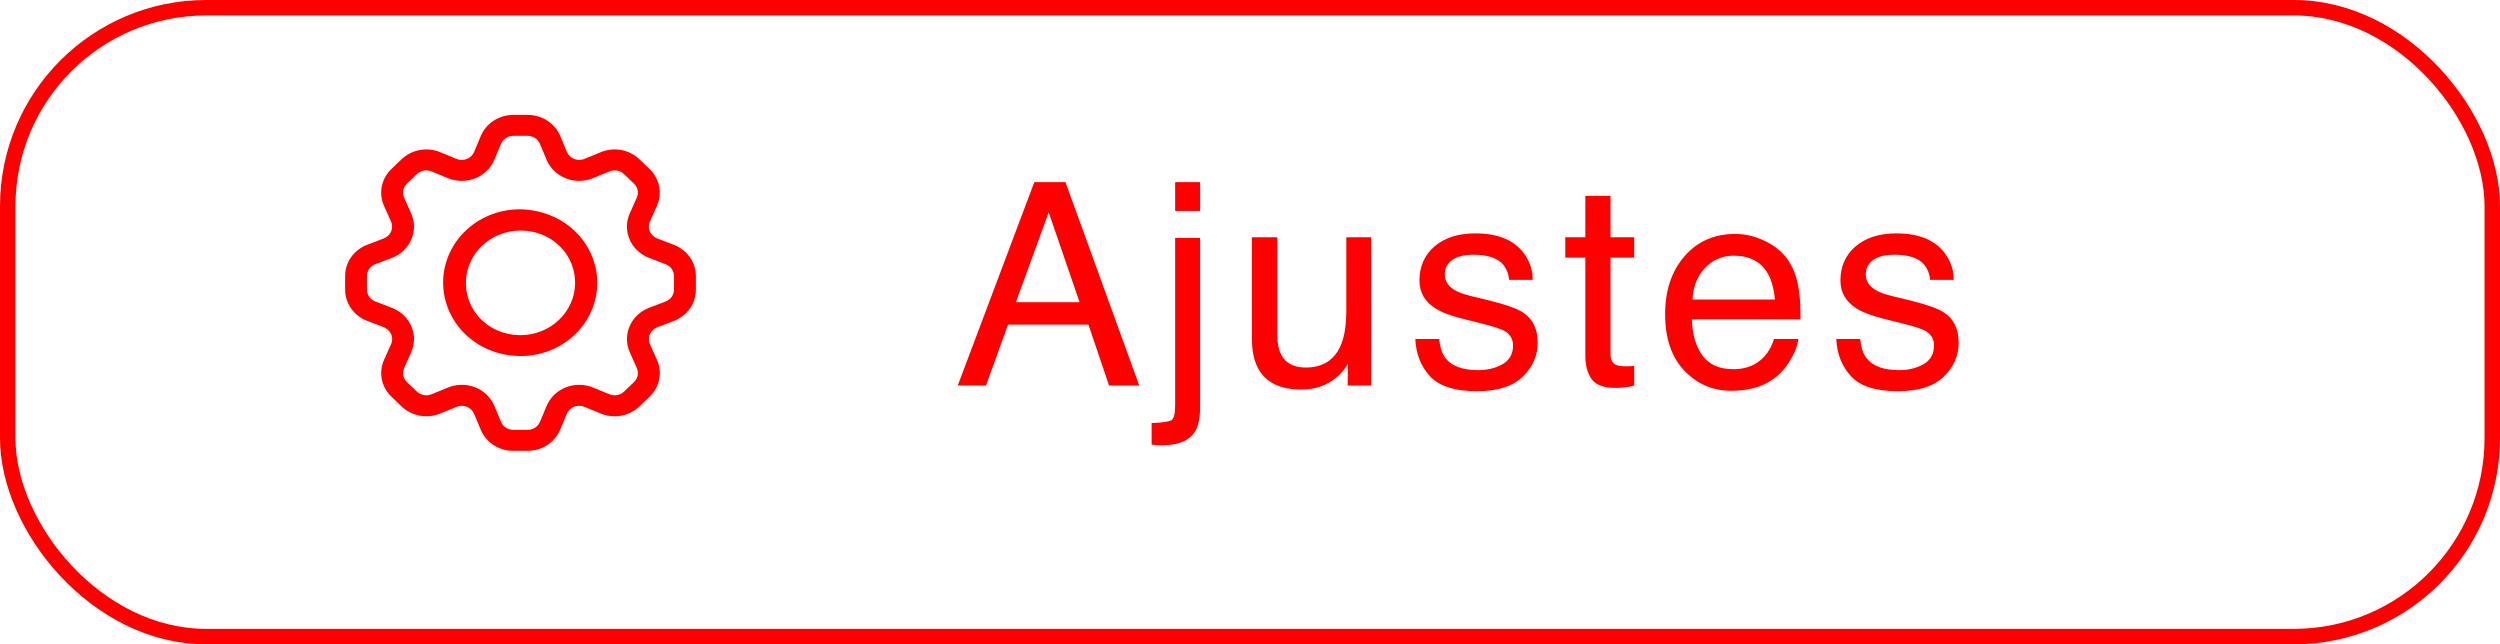 <svg width="97" height="25" viewBox="0 0 97 25" fill="none" xmlns="http://www.w3.org/2000/svg">
<g clip-path="url(#clip0_2153_4405)">
<path d="M20.994 8.236C20.617 8.13 20.222 8.098 19.831 8.139C19.441 8.181 19.063 8.297 18.72 8.48C18.377 8.662 18.075 8.909 17.831 9.204C17.588 9.499 17.408 9.838 17.303 10.2C17.197 10.562 17.168 10.941 17.216 11.314C17.264 11.688 17.389 12.048 17.584 12.375C17.779 12.701 18.039 12.988 18.35 13.217C18.661 13.447 19.017 13.615 19.396 13.712C19.657 13.779 19.925 13.813 20.195 13.814C20.914 13.817 21.61 13.57 22.152 13.118C22.695 12.667 23.048 12.042 23.146 11.36C23.244 10.678 23.079 9.985 22.683 9.411C22.288 8.836 21.687 8.418 20.994 8.236V8.236ZM21.692 12.408C21.425 12.663 21.091 12.846 20.726 12.938C20.361 13.029 19.977 13.026 19.613 12.928C19.264 12.837 18.946 12.66 18.691 12.415C18.435 12.17 18.25 11.866 18.155 11.532C18.053 11.183 18.05 10.816 18.146 10.466C18.241 10.116 18.432 9.797 18.698 9.541C18.895 9.352 19.129 9.202 19.386 9.099C19.644 8.997 19.92 8.945 20.199 8.946C20.394 8.946 20.588 8.971 20.777 9.019C21.126 9.111 21.444 9.288 21.699 9.533C21.955 9.778 22.14 10.082 22.235 10.416C22.337 10.764 22.34 11.132 22.245 11.482C22.149 11.832 21.959 12.152 21.692 12.408Z" fill="#FF0000"/>
<path d="M26.142 9.498L25.498 9.251C25.435 9.227 25.377 9.19 25.328 9.144C25.279 9.098 25.24 9.043 25.214 8.982C25.187 8.921 25.174 8.855 25.174 8.79C25.175 8.724 25.189 8.658 25.216 8.598L25.489 7.989C25.597 7.75 25.627 7.484 25.575 7.228C25.523 6.972 25.392 6.736 25.199 6.553L24.813 6.183C24.621 5.997 24.376 5.871 24.108 5.821C23.84 5.772 23.563 5.8 23.312 5.904L22.677 6.165C22.614 6.191 22.546 6.204 22.477 6.205C22.409 6.205 22.34 6.192 22.277 6.167C22.213 6.142 22.156 6.105 22.108 6.058C22.059 6.011 22.021 5.955 21.996 5.894L21.738 5.277C21.637 5.034 21.462 4.827 21.236 4.681C21.01 4.535 20.743 4.457 20.47 4.458H19.92C19.647 4.457 19.381 4.535 19.155 4.682C18.929 4.828 18.754 5.036 18.654 5.278L18.396 5.896C18.37 5.957 18.332 6.013 18.284 6.059C18.235 6.106 18.178 6.143 18.114 6.169C18.051 6.194 17.983 6.207 17.914 6.206C17.845 6.206 17.777 6.192 17.714 6.166L17.078 5.904C16.828 5.8 16.551 5.772 16.283 5.821C16.016 5.871 15.77 5.997 15.578 6.182L15.193 6.551C14.999 6.735 14.867 6.97 14.815 7.227C14.763 7.483 14.793 7.749 14.901 7.989L15.173 8.597C15.2 8.658 15.214 8.723 15.214 8.789C15.215 8.854 15.202 8.92 15.175 8.981C15.149 9.041 15.11 9.097 15.062 9.143C15.013 9.189 14.955 9.226 14.891 9.251L14.246 9.498C13.993 9.594 13.776 9.761 13.623 9.978C13.471 10.194 13.39 10.45 13.391 10.71V11.238C13.391 11.499 13.472 11.754 13.625 11.97C13.777 12.187 13.995 12.354 14.248 12.45L14.892 12.697C14.956 12.722 15.014 12.758 15.063 12.805C15.112 12.851 15.151 12.906 15.177 12.967C15.204 13.028 15.217 13.093 15.216 13.159C15.216 13.225 15.202 13.29 15.175 13.351L14.902 13.959C14.794 14.199 14.764 14.464 14.815 14.72C14.867 14.976 14.998 15.212 15.192 15.396L15.577 15.765C15.769 15.951 16.015 16.077 16.282 16.127C16.55 16.177 16.827 16.148 17.078 16.045L17.713 15.784C17.776 15.758 17.844 15.745 17.913 15.744C17.982 15.744 18.05 15.757 18.113 15.782C18.177 15.807 18.234 15.844 18.283 15.891C18.331 15.938 18.369 15.993 18.395 16.055L18.652 16.671C18.753 16.914 18.928 17.122 19.153 17.268C19.379 17.415 19.646 17.493 19.919 17.492H20.469C20.742 17.493 21.008 17.415 21.234 17.268C21.46 17.122 21.634 16.914 21.735 16.672L21.993 16.055C22.019 15.993 22.057 15.938 22.105 15.891C22.153 15.844 22.211 15.807 22.274 15.782C22.338 15.756 22.406 15.744 22.475 15.744C22.544 15.744 22.612 15.758 22.675 15.784L23.31 16.045C23.561 16.148 23.837 16.177 24.105 16.128C24.373 16.078 24.619 15.953 24.811 15.768L25.196 15.399C25.391 15.215 25.523 14.979 25.575 14.723C25.628 14.466 25.598 14.2 25.49 13.96L25.217 13.351C25.19 13.291 25.176 13.226 25.176 13.16C25.175 13.094 25.189 13.029 25.215 12.968C25.241 12.907 25.28 12.852 25.329 12.806C25.378 12.759 25.436 12.723 25.5 12.699L26.143 12.452C26.397 12.355 26.614 12.188 26.767 11.972C26.92 11.756 27.001 11.5 27 11.239V10.712C27.001 10.45 26.92 10.195 26.767 9.978C26.614 9.762 26.396 9.594 26.142 9.498ZM26.151 11.238C26.152 11.337 26.121 11.433 26.063 11.515C26.005 11.597 25.923 11.66 25.827 11.697L25.183 11.944C25.014 12.009 24.86 12.105 24.731 12.227C24.602 12.35 24.499 12.496 24.43 12.657C24.36 12.818 24.325 12.99 24.326 13.164C24.328 13.338 24.365 13.51 24.437 13.67L24.709 14.279C24.75 14.37 24.761 14.47 24.742 14.567C24.722 14.664 24.673 14.754 24.6 14.823L24.214 15.193C24.141 15.263 24.048 15.31 23.947 15.329C23.846 15.348 23.741 15.337 23.646 15.298L23.011 15.037C22.843 14.968 22.664 14.932 22.482 14.931C22.3 14.93 22.12 14.963 21.952 15.03C21.784 15.097 21.632 15.194 21.504 15.318C21.376 15.442 21.276 15.589 21.208 15.751L20.95 16.369C20.912 16.46 20.846 16.539 20.76 16.594C20.675 16.65 20.574 16.679 20.471 16.679H19.92C19.817 16.679 19.716 16.65 19.631 16.594C19.545 16.539 19.479 16.46 19.441 16.368L19.183 15.751C19.116 15.589 19.015 15.442 18.887 15.318C18.76 15.194 18.607 15.095 18.439 15.029C18.271 14.962 18.091 14.929 17.909 14.93C17.727 14.931 17.547 14.968 17.381 15.037L16.745 15.297C16.65 15.337 16.545 15.348 16.444 15.329C16.342 15.311 16.249 15.263 16.176 15.193L15.79 14.824C15.717 14.754 15.668 14.665 15.648 14.568C15.629 14.471 15.64 14.37 15.681 14.279L15.953 13.671C16.025 13.511 16.062 13.339 16.064 13.165C16.065 12.991 16.03 12.818 15.96 12.658C15.891 12.497 15.788 12.351 15.659 12.228C15.53 12.106 15.376 12.01 15.208 11.945L14.562 11.697C14.466 11.66 14.384 11.597 14.326 11.515C14.268 11.433 14.237 11.337 14.238 11.238V10.71C14.238 10.612 14.268 10.515 14.326 10.433C14.384 10.351 14.466 10.288 14.562 10.251L15.207 10.004C15.376 9.94 15.529 9.843 15.658 9.721C15.788 9.599 15.89 9.453 15.959 9.292C16.029 9.131 16.064 8.958 16.063 8.784C16.062 8.61 16.024 8.438 15.952 8.278L15.68 7.67C15.639 7.579 15.628 7.478 15.647 7.381C15.667 7.284 15.717 7.195 15.79 7.125L16.175 6.756C16.248 6.686 16.341 6.638 16.443 6.619C16.544 6.601 16.649 6.612 16.744 6.651L17.379 6.912C17.546 6.981 17.726 7.016 17.908 7.018C18.09 7.019 18.27 6.985 18.438 6.918C18.605 6.852 18.758 6.754 18.886 6.63C19.013 6.506 19.114 6.359 19.181 6.197L19.44 5.58C19.478 5.488 19.544 5.41 19.629 5.354C19.715 5.299 19.816 5.27 19.919 5.27H20.47C20.573 5.27 20.674 5.299 20.759 5.354C20.845 5.41 20.911 5.488 20.949 5.58L21.207 6.197C21.274 6.359 21.375 6.506 21.503 6.63C21.631 6.754 21.783 6.852 21.951 6.918C22.119 6.985 22.299 7.019 22.481 7.018C22.662 7.016 22.842 6.981 23.009 6.912L23.645 6.651C23.739 6.612 23.844 6.601 23.946 6.619C24.047 6.638 24.14 6.686 24.213 6.756L24.598 7.125C24.672 7.195 24.721 7.284 24.741 7.381C24.76 7.478 24.749 7.578 24.708 7.669L24.436 8.277C24.364 8.437 24.326 8.61 24.325 8.784C24.324 8.958 24.359 9.13 24.429 9.291C24.498 9.452 24.601 9.598 24.73 9.72C24.859 9.843 25.013 9.939 25.182 10.004L25.826 10.251C25.922 10.287 26.004 10.35 26.062 10.432C26.119 10.514 26.15 10.611 26.15 10.71L26.151 11.238Z" fill="#FF0000"/>
</g>
<path d="M41.888 11.725L40.69 8.239L39.417 11.725H41.888ZM40.131 7.068H41.34L44.203 14.958H43.032L42.231 12.595H39.111L38.257 14.958H37.161L40.131 7.068ZM46.563 8.185H45.596V7.068H46.563V8.185ZM44.683 16.414C45.116 16.399 45.376 16.36 45.462 16.296C45.551 16.235 45.596 16.04 45.596 15.71V9.233H46.563V15.812C46.563 16.231 46.495 16.544 46.359 16.752C46.133 17.103 45.705 17.279 45.075 17.279C45.028 17.279 44.978 17.277 44.925 17.273C44.874 17.27 44.794 17.262 44.683 17.252V16.414ZM49.562 9.206V13.025C49.562 13.318 49.608 13.558 49.702 13.744C49.873 14.088 50.194 14.26 50.663 14.26C51.336 14.26 51.794 13.959 52.038 13.358C52.17 13.035 52.237 12.593 52.237 12.031V9.206H53.203V14.958H52.29L52.301 14.11C52.176 14.328 52.02 14.512 51.834 14.663C51.465 14.964 51.017 15.114 50.491 15.114C49.671 15.114 49.112 14.84 48.815 14.292C48.654 13.999 48.574 13.607 48.574 13.116V9.206H49.562ZM55.843 13.154C55.871 13.476 55.952 13.723 56.085 13.895C56.328 14.206 56.751 14.362 57.352 14.362C57.71 14.362 58.025 14.285 58.297 14.131C58.57 13.974 58.706 13.732 58.706 13.406C58.706 13.159 58.596 12.971 58.378 12.842C58.238 12.763 57.963 12.672 57.551 12.568L56.783 12.375C56.292 12.253 55.931 12.117 55.698 11.967C55.282 11.705 55.075 11.344 55.075 10.882C55.075 10.337 55.27 9.897 55.66 9.56C56.054 9.224 56.582 9.055 57.245 9.055C58.111 9.055 58.736 9.31 59.119 9.818C59.359 10.14 59.475 10.488 59.468 10.86H58.555C58.537 10.642 58.46 10.443 58.324 10.264C58.102 10.01 57.717 9.883 57.169 9.883C56.804 9.883 56.527 9.952 56.337 10.092C56.151 10.232 56.058 10.416 56.058 10.645C56.058 10.896 56.181 11.096 56.428 11.247C56.572 11.336 56.783 11.415 57.062 11.483L57.701 11.639C58.396 11.807 58.861 11.97 59.098 12.128C59.474 12.375 59.662 12.763 59.662 13.293C59.662 13.805 59.467 14.248 59.076 14.62C58.69 14.992 58.099 15.178 57.304 15.178C56.448 15.178 55.841 14.985 55.483 14.598C55.129 14.208 54.939 13.726 54.914 13.154H55.843ZM61.511 7.6H62.489V9.206H63.407V9.995H62.489V13.75C62.489 13.95 62.557 14.085 62.693 14.153C62.768 14.192 62.894 14.212 63.069 14.212C63.116 14.212 63.166 14.212 63.219 14.212C63.273 14.208 63.336 14.203 63.407 14.196V14.958C63.297 14.991 63.18 15.014 63.058 15.028C62.94 15.042 62.811 15.05 62.672 15.05C62.221 15.05 61.914 14.935 61.753 14.706C61.592 14.473 61.511 14.172 61.511 13.803V9.995H60.733V9.206H61.511V7.6ZM67.325 9.077C67.733 9.077 68.129 9.174 68.512 9.367C68.895 9.557 69.187 9.804 69.388 10.108C69.581 10.398 69.71 10.737 69.774 11.123C69.832 11.388 69.86 11.811 69.86 12.391H65.644C65.662 12.975 65.8 13.444 66.058 13.798C66.315 14.149 66.715 14.325 67.255 14.325C67.76 14.325 68.163 14.158 68.464 13.825C68.636 13.632 68.757 13.408 68.829 13.154H69.78C69.755 13.365 69.671 13.601 69.527 13.863C69.388 14.12 69.23 14.332 69.055 14.496C68.761 14.783 68.398 14.976 67.964 15.076C67.732 15.134 67.468 15.162 67.175 15.162C66.459 15.162 65.852 14.903 65.354 14.383C64.856 13.861 64.607 13.13 64.607 12.192C64.607 11.268 64.858 10.518 65.359 9.942C65.861 9.365 66.516 9.077 67.325 9.077ZM68.867 11.623C68.827 11.204 68.736 10.869 68.593 10.618C68.328 10.153 67.886 9.92 67.266 9.92C66.822 9.92 66.45 10.081 66.149 10.404C65.848 10.722 65.689 11.129 65.671 11.623H68.867ZM72.177 13.154C72.206 13.476 72.287 13.723 72.419 13.895C72.663 14.206 73.085 14.362 73.687 14.362C74.045 14.362 74.36 14.285 74.632 14.131C74.904 13.974 75.04 13.732 75.04 13.406C75.04 13.159 74.931 12.971 74.713 12.842C74.573 12.763 74.297 12.672 73.885 12.568L73.117 12.375C72.627 12.253 72.265 12.117 72.032 11.967C71.617 11.705 71.409 11.344 71.409 10.882C71.409 10.337 71.605 9.897 71.995 9.56C72.389 9.224 72.917 9.055 73.579 9.055C74.446 9.055 75.071 9.31 75.454 9.818C75.694 10.14 75.81 10.488 75.803 10.86H74.89C74.872 10.642 74.795 10.443 74.659 10.264C74.437 10.01 74.052 9.883 73.504 9.883C73.139 9.883 72.861 9.952 72.672 10.092C72.485 10.232 72.392 10.416 72.392 10.645C72.392 10.896 72.516 11.096 72.763 11.247C72.906 11.336 73.117 11.415 73.397 11.483L74.036 11.639C74.731 11.807 75.196 11.97 75.432 12.128C75.808 12.375 75.996 12.763 75.996 13.293C75.996 13.805 75.801 14.248 75.411 14.62C75.024 14.992 74.433 15.178 73.638 15.178C72.783 15.178 72.176 14.985 71.818 14.598C71.463 14.208 71.273 13.726 71.248 13.154H72.177Z" fill="#FF0000"/>
<rect x="0.3" y="0.3" width="96.4" height="24.4" rx="7.7" stroke="#FF0000" stroke-width="0.6"/>
<defs>
<clipPath id="clip0_2153_4405">
<rect width="15" height="20" fill="white" transform="translate(12 1.458)"/>
</clipPath>
</defs>
</svg>
